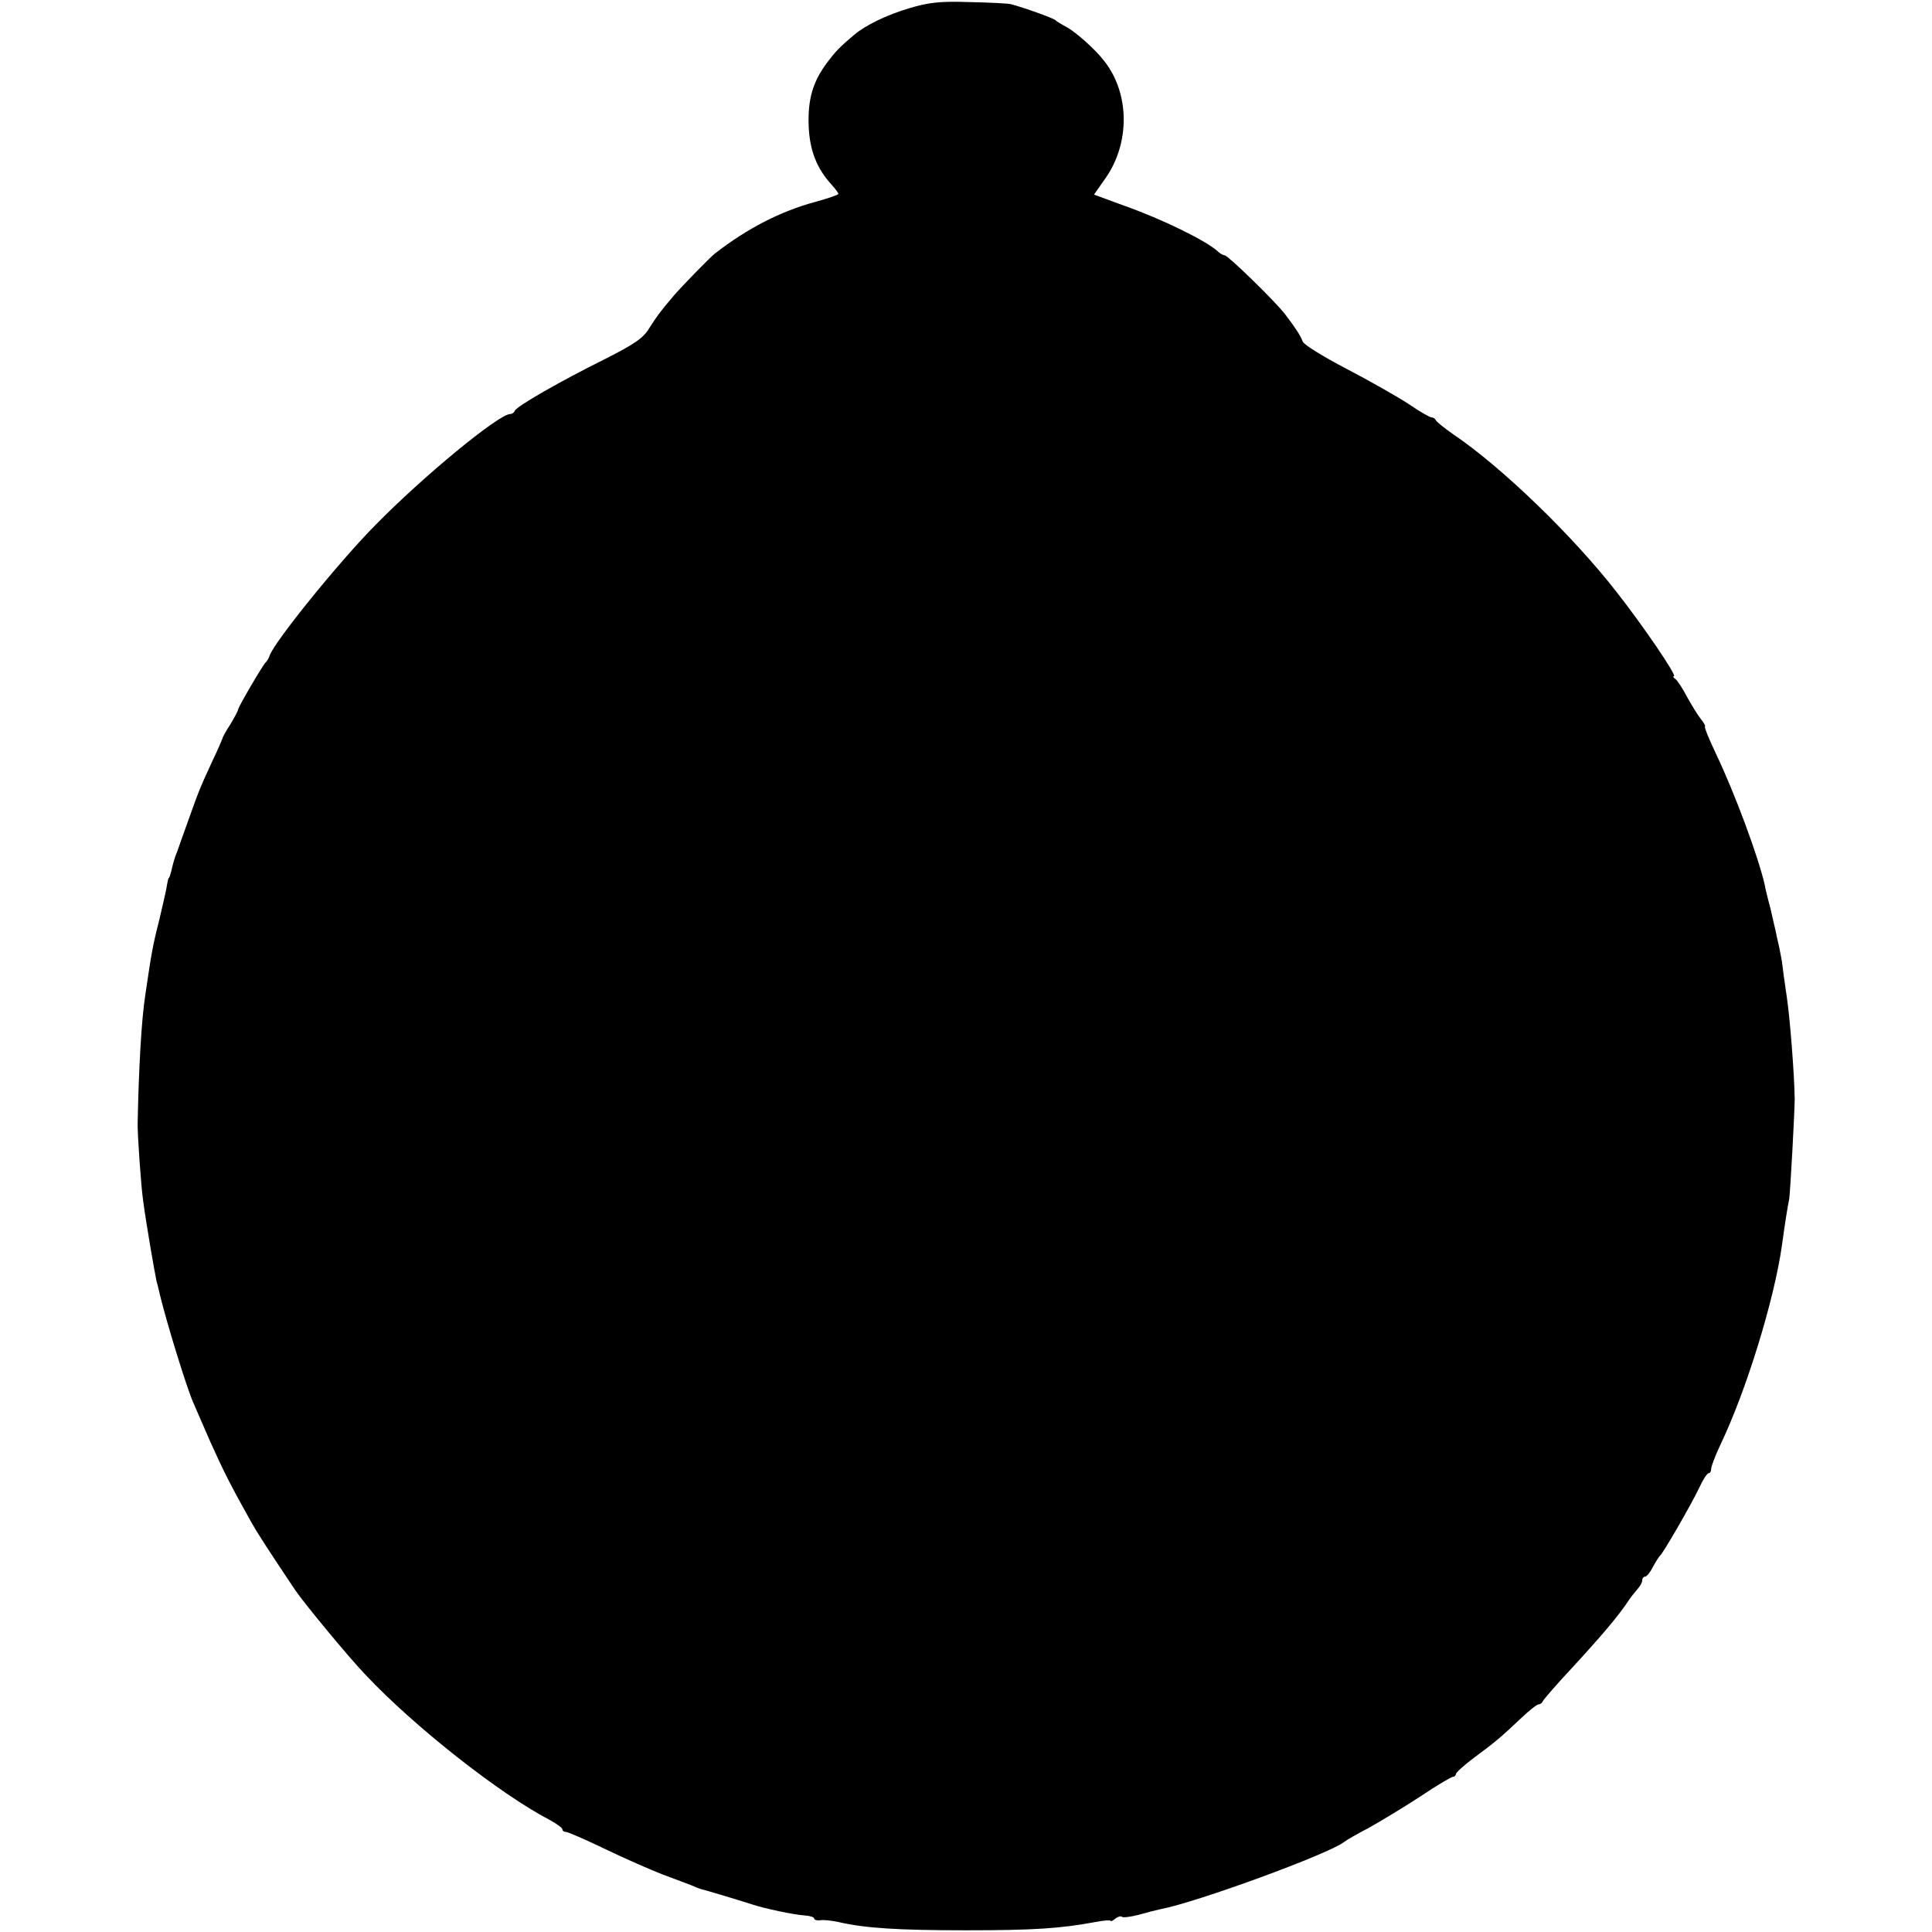 <?xml version="1.0" standalone="no"?>
<!DOCTYPE svg PUBLIC "-//W3C//DTD SVG 20010904//EN"
 "http://www.w3.org/TR/2001/REC-SVG-20010904/DTD/svg10.dtd">
<svg version="1.0" xmlns="http://www.w3.org/2000/svg"
 width="560pt" height="560pt" viewBox="0 0 560 560"
 preserveAspectRatio="xMidYMid meet">
<g transform="translate(0,560) scale(0.1,-0.1)"
fill="#000000" stroke="none">
<path d="M2635 5576 c-64 -19 -126 -49 -158 -76 -44 -37 -55 -49 -80 -82 -41
-55 -56 -106 -53 -184 3 -70 23 -122 67 -170 10 -11 19 -23 19 -26 0 -3 -30
-13 -66 -23 -101 -27 -198 -77 -292 -150 -16 -13 -94 -93 -119 -122 -42 -49
-49 -60 -71 -94 -17 -29 -44 -47 -129 -90 -125 -62 -257 -137 -261 -150 -2 -5
-8 -9 -13 -9 -33 0 -253 -181 -391 -322 -105 -106 -290 -335 -306 -377 -3 -9
-8 -18 -12 -21 -8 -7 -80 -130 -80 -137 0 -3 -10 -22 -22 -42 -13 -20 -23 -38
-23 -41 -1 -3 -13 -32 -29 -65 -37 -80 -40 -88 -71 -175 -15 -41 -29 -82 -32
-90 -7 -16 -11 -31 -17 -57 -3 -10 -5 -18 -7 -18 -1 0 -3 -9 -5 -20 -1 -11
-12 -56 -22 -100 -20 -78 -23 -98 -41 -220 -11 -70 -19 -214 -22 -370 -1 -30
10 -187 16 -226 8 -62 34 -212 39 -234 2 -5 6 -23 10 -40 20 -82 77 -267 96
-310 5 -11 27 -63 50 -115 38 -84 56 -121 120 -235 14 -25 42 -69 125 -193 24
-36 155 -195 205 -247 140 -149 389 -345 533 -420 20 -11 37 -23 37 -27 0 -5
5 -8 11 -8 5 0 56 -22 112 -49 56 -27 131 -60 167 -74 36 -13 74 -28 85 -32
11 -5 22 -9 25 -10 10 -2 126 -37 150 -45 36 -12 121 -30 153 -32 15 -1 27 -5
27 -9 0 -4 8 -6 17 -5 10 2 33 -1 53 -5 77 -18 174 -24 370 -24 195 0 273 5
375 24 25 5 45 6 45 3 0 -2 6 1 13 7 8 6 16 8 19 5 3 -3 26 0 49 6 24 7 52 14
62 16 106 20 488 160 533 195 6 5 37 23 70 40 32 18 99 58 148 90 49 33 93 59
98 59 4 0 8 4 8 8 0 4 23 25 51 46 65 48 81 62 136 114 24 23 48 42 53 42 5 0
10 4 12 9 2 5 40 49 85 97 82 89 135 151 163 194 8 12 21 28 28 36 6 7 12 17
12 23 0 6 4 11 8 11 5 0 15 12 23 28 8 15 17 29 20 32 10 8 91 149 114 197 11
24 23 43 28 43 4 0 7 6 7 13 0 7 12 38 26 68 76 158 157 423 179 579 9 66 16
110 21 134 3 17 16 254 16 291 -1 72 -14 238 -23 296 -6 41 -12 83 -13 94 -1
11 -6 34 -9 50 -4 17 -9 39 -11 50 -3 11 -9 40 -15 65 -7 25 -14 54 -16 66
-18 79 -86 264 -142 381 -19 40 -33 74 -31 77 2 2 -4 12 -12 22 -9 11 -26 39
-40 64 -13 25 -28 48 -34 52 -6 4 -8 8 -4 8 10 0 -89 146 -167 245 -126 162
-332 361 -471 455 -27 19 -50 37 -52 42 -2 4 -7 8 -12 8 -5 0 -35 17 -67 39
-32 21 -113 67 -180 102 -67 35 -124 70 -127 79 -6 17 -22 41 -51 79 -29 38
-166 171 -175 171 -5 0 -15 6 -22 13 -34 30 -157 91 -270 131 l-87 32 33 47
c72 102 71 247 -4 341 -26 34 -83 84 -109 98 -14 7 -28 16 -31 19 -5 6 -95 38
-130 47 -8 2 -62 5 -120 6 -84 3 -119 -1 -175 -18z"/>
</g>
</svg>

